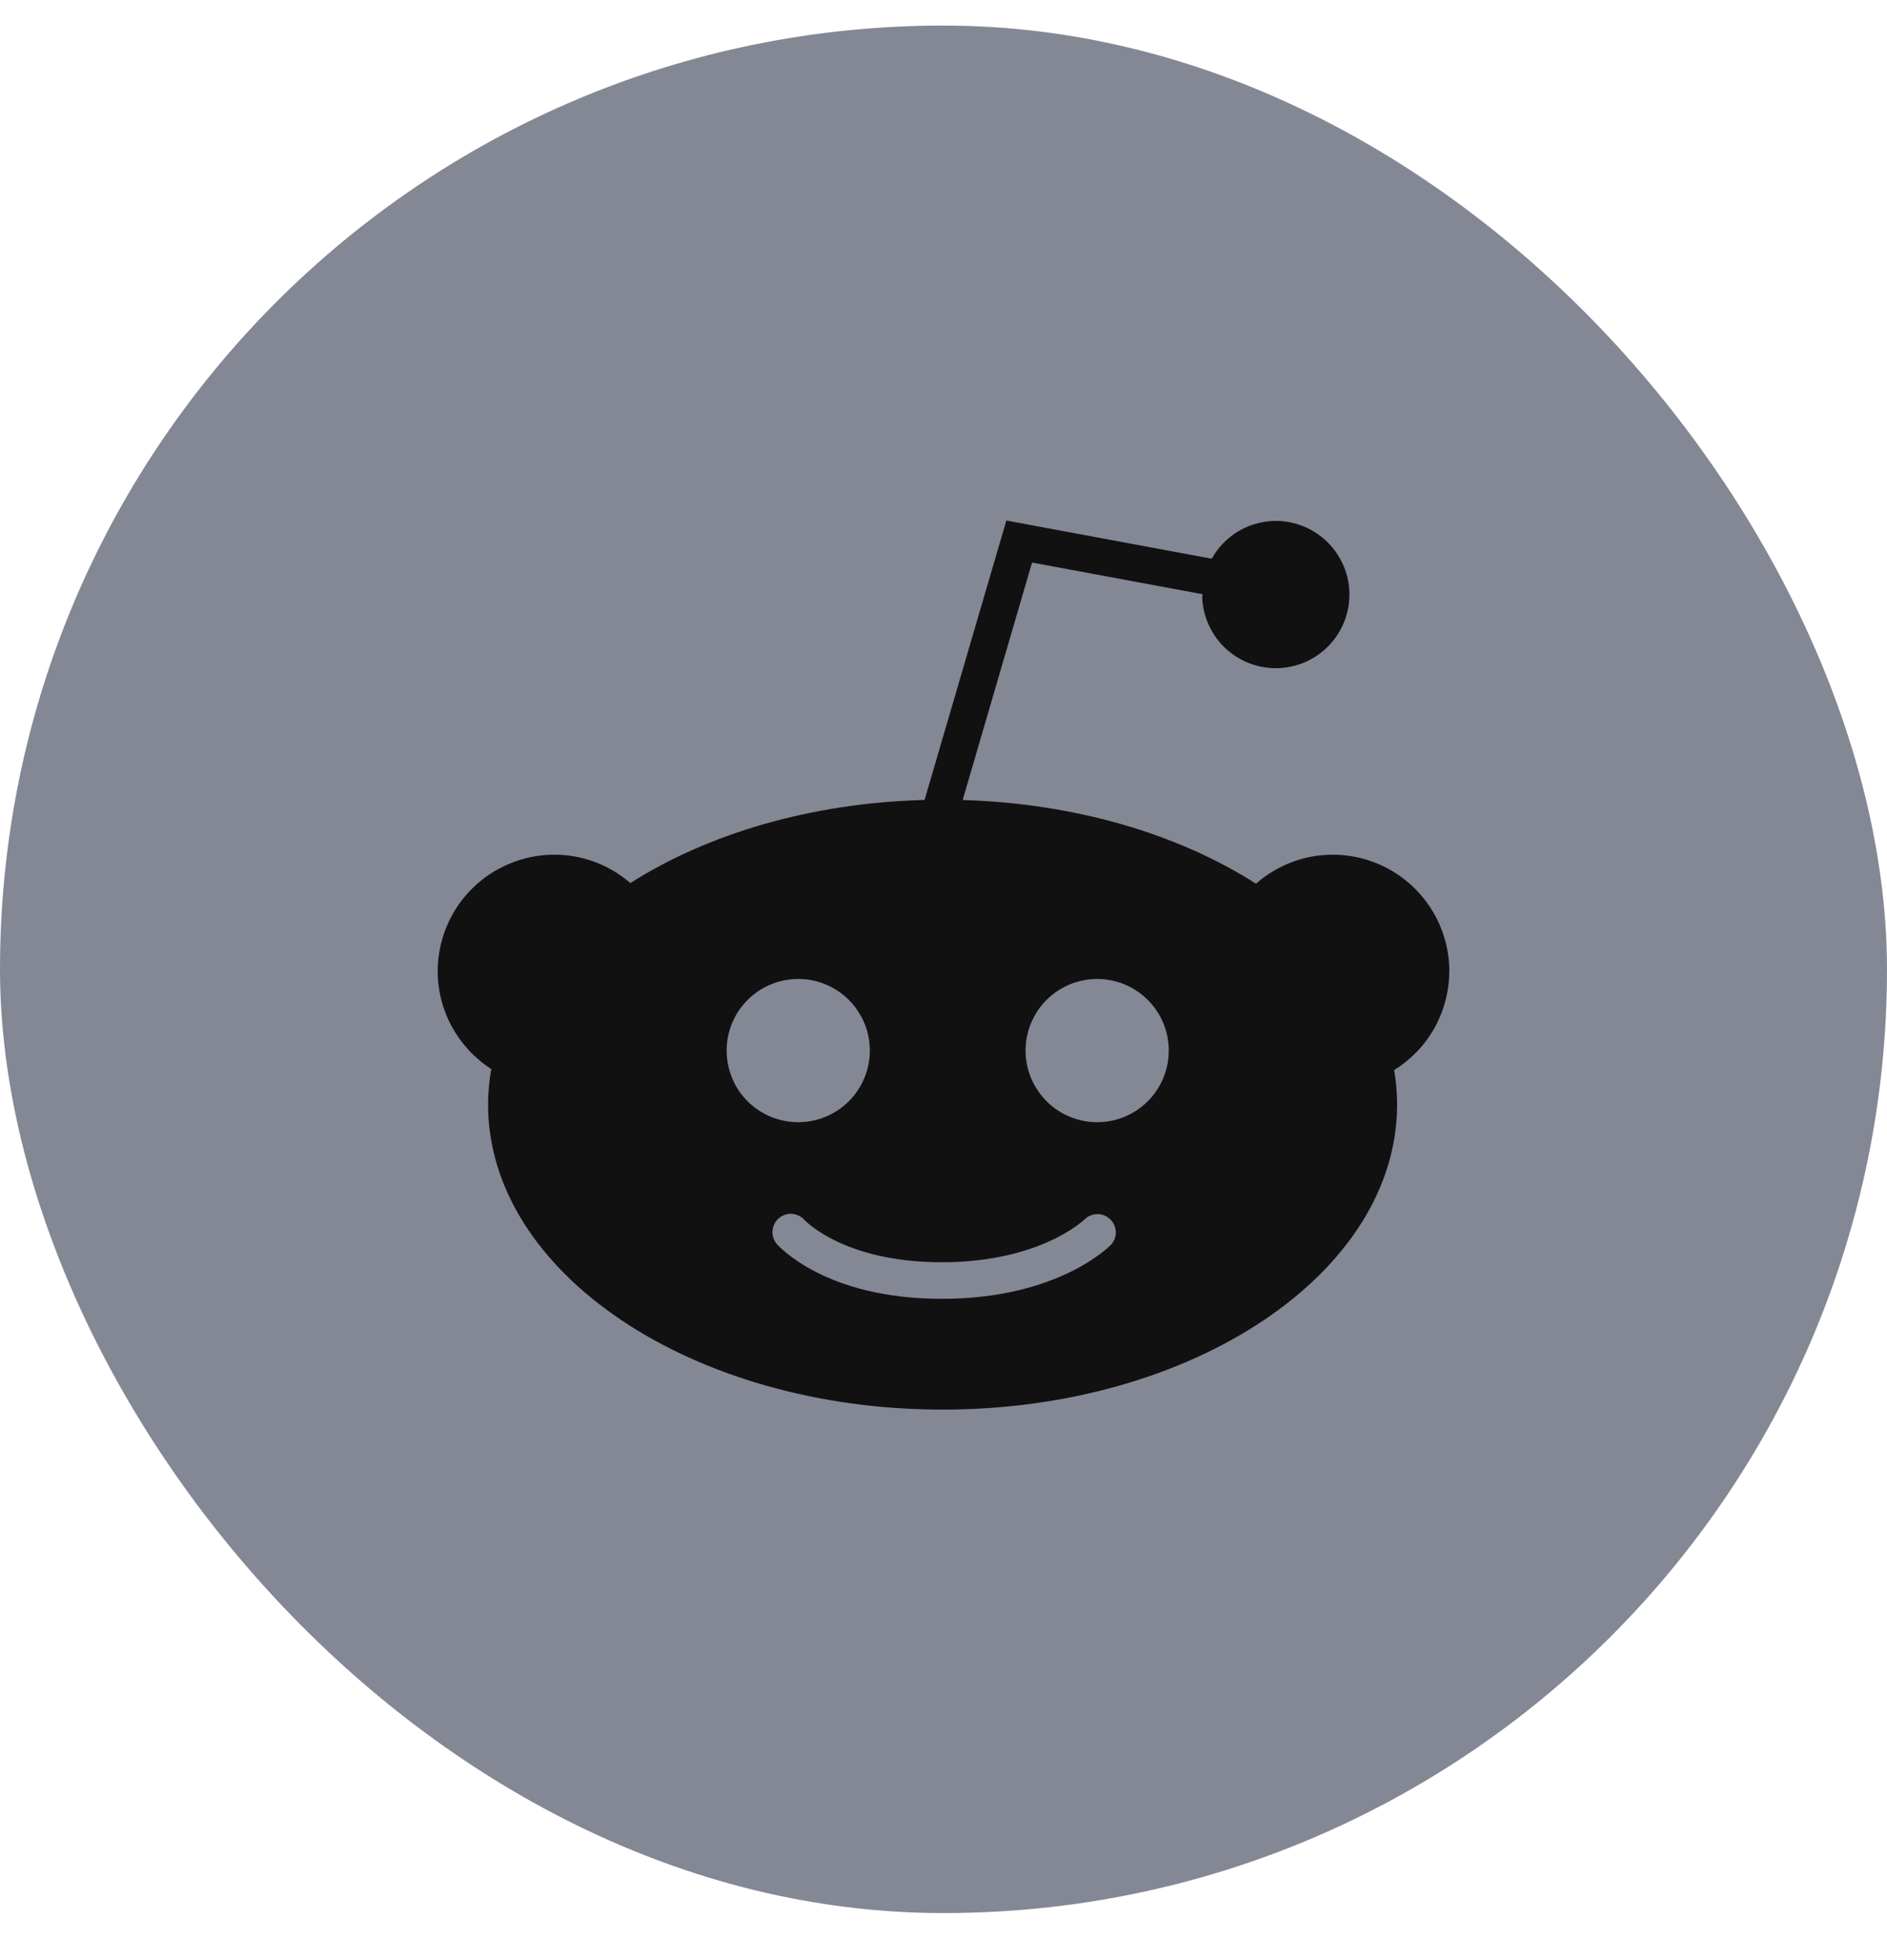 <svg width="26" height="27" viewBox="0 0 26 27" fill="none" xmlns="http://www.w3.org/2000/svg">
<rect y="0.352" width="26" height="26" rx="13" fill="#848895"/>
<g clip-path="url(#clip0_1_339)">
<path d="M19.97 13.379C19.969 12.953 19.8 12.545 19.499 12.244C19.198 11.943 18.79 11.773 18.364 11.773C17.974 11.773 17.598 11.915 17.306 12.173C16.244 11.494 14.827 11.066 13.264 11.02L14.22 7.749L16.568 8.185C16.568 8.204 16.564 8.222 16.565 8.242C16.579 8.51 16.699 8.762 16.899 8.943C17.099 9.123 17.362 9.217 17.63 9.203C17.899 9.189 18.151 9.069 18.331 8.87C18.512 8.67 18.605 8.407 18.592 8.138C18.578 7.87 18.458 7.618 18.258 7.437C18.058 7.257 17.796 7.163 17.527 7.177C17.356 7.186 17.19 7.238 17.044 7.329C16.899 7.42 16.779 7.546 16.696 7.696L16.695 7.696L13.866 7.17L12.739 11.019C11.172 11.06 9.751 11.486 8.685 12.164C8.394 11.911 8.021 11.772 7.636 11.773C7.211 11.774 6.802 11.943 6.501 12.244C6.2 12.545 6.031 12.953 6.031 13.379C6.031 13.926 6.312 14.431 6.769 14.726C6.74 14.887 6.726 15.05 6.725 15.214C6.725 17.531 9.535 19.417 12.988 19.417C16.442 19.417 19.25 17.531 19.25 15.214C19.25 15.053 19.236 14.895 19.209 14.74C19.441 14.596 19.633 14.396 19.766 14.158C19.898 13.919 19.968 13.651 19.969 13.379H19.97ZM10.012 14.471C10.012 14.342 10.037 14.213 10.087 14.094C10.136 13.974 10.209 13.865 10.301 13.774C10.393 13.682 10.501 13.609 10.621 13.56C10.741 13.51 10.869 13.485 10.999 13.485C11.128 13.485 11.257 13.51 11.376 13.56C11.496 13.61 11.605 13.682 11.696 13.774C11.788 13.866 11.86 13.975 11.91 14.094C11.96 14.214 11.985 14.342 11.985 14.472C11.985 14.733 11.881 14.984 11.696 15.169C11.511 15.354 11.26 15.458 10.998 15.458C10.736 15.458 10.485 15.354 10.3 15.169C10.115 14.984 10.012 14.733 10.012 14.471ZM15.314 17.14C15.285 17.171 14.577 17.891 12.977 17.891C11.368 17.891 10.725 17.161 10.698 17.13C10.658 17.079 10.638 17.014 10.644 16.949C10.65 16.884 10.681 16.824 10.731 16.781C10.78 16.739 10.844 16.717 10.909 16.72C10.974 16.724 11.036 16.753 11.08 16.8C11.095 16.816 11.631 17.387 12.976 17.387C14.345 17.387 14.945 16.796 14.951 16.79C14.998 16.747 15.061 16.723 15.125 16.724C15.189 16.725 15.251 16.75 15.297 16.795C15.343 16.839 15.37 16.9 15.374 16.964C15.377 17.028 15.355 17.091 15.314 17.14V17.14ZM15.118 15.458C14.988 15.458 14.86 15.433 14.74 15.383C14.62 15.334 14.512 15.261 14.42 15.169C14.329 15.078 14.256 14.969 14.206 14.849C14.156 14.73 14.131 14.601 14.131 14.472C14.131 14.342 14.156 14.214 14.206 14.094C14.255 13.975 14.328 13.866 14.419 13.774C14.511 13.683 14.62 13.61 14.739 13.56C14.859 13.511 14.987 13.485 15.117 13.485C15.379 13.485 15.63 13.589 15.815 13.774C16 13.959 16.104 14.209 16.104 14.471C16.104 14.733 16 14.984 15.815 15.169C15.63 15.354 15.38 15.458 15.118 15.458Z" fill="#111111"/>
</g>
<defs>
<clipPath id="clip0_1_339">
<rect width="16" height="16" fill="white" transform="translate(5 5.352)"/>
</clipPath>
</defs>
</svg>
